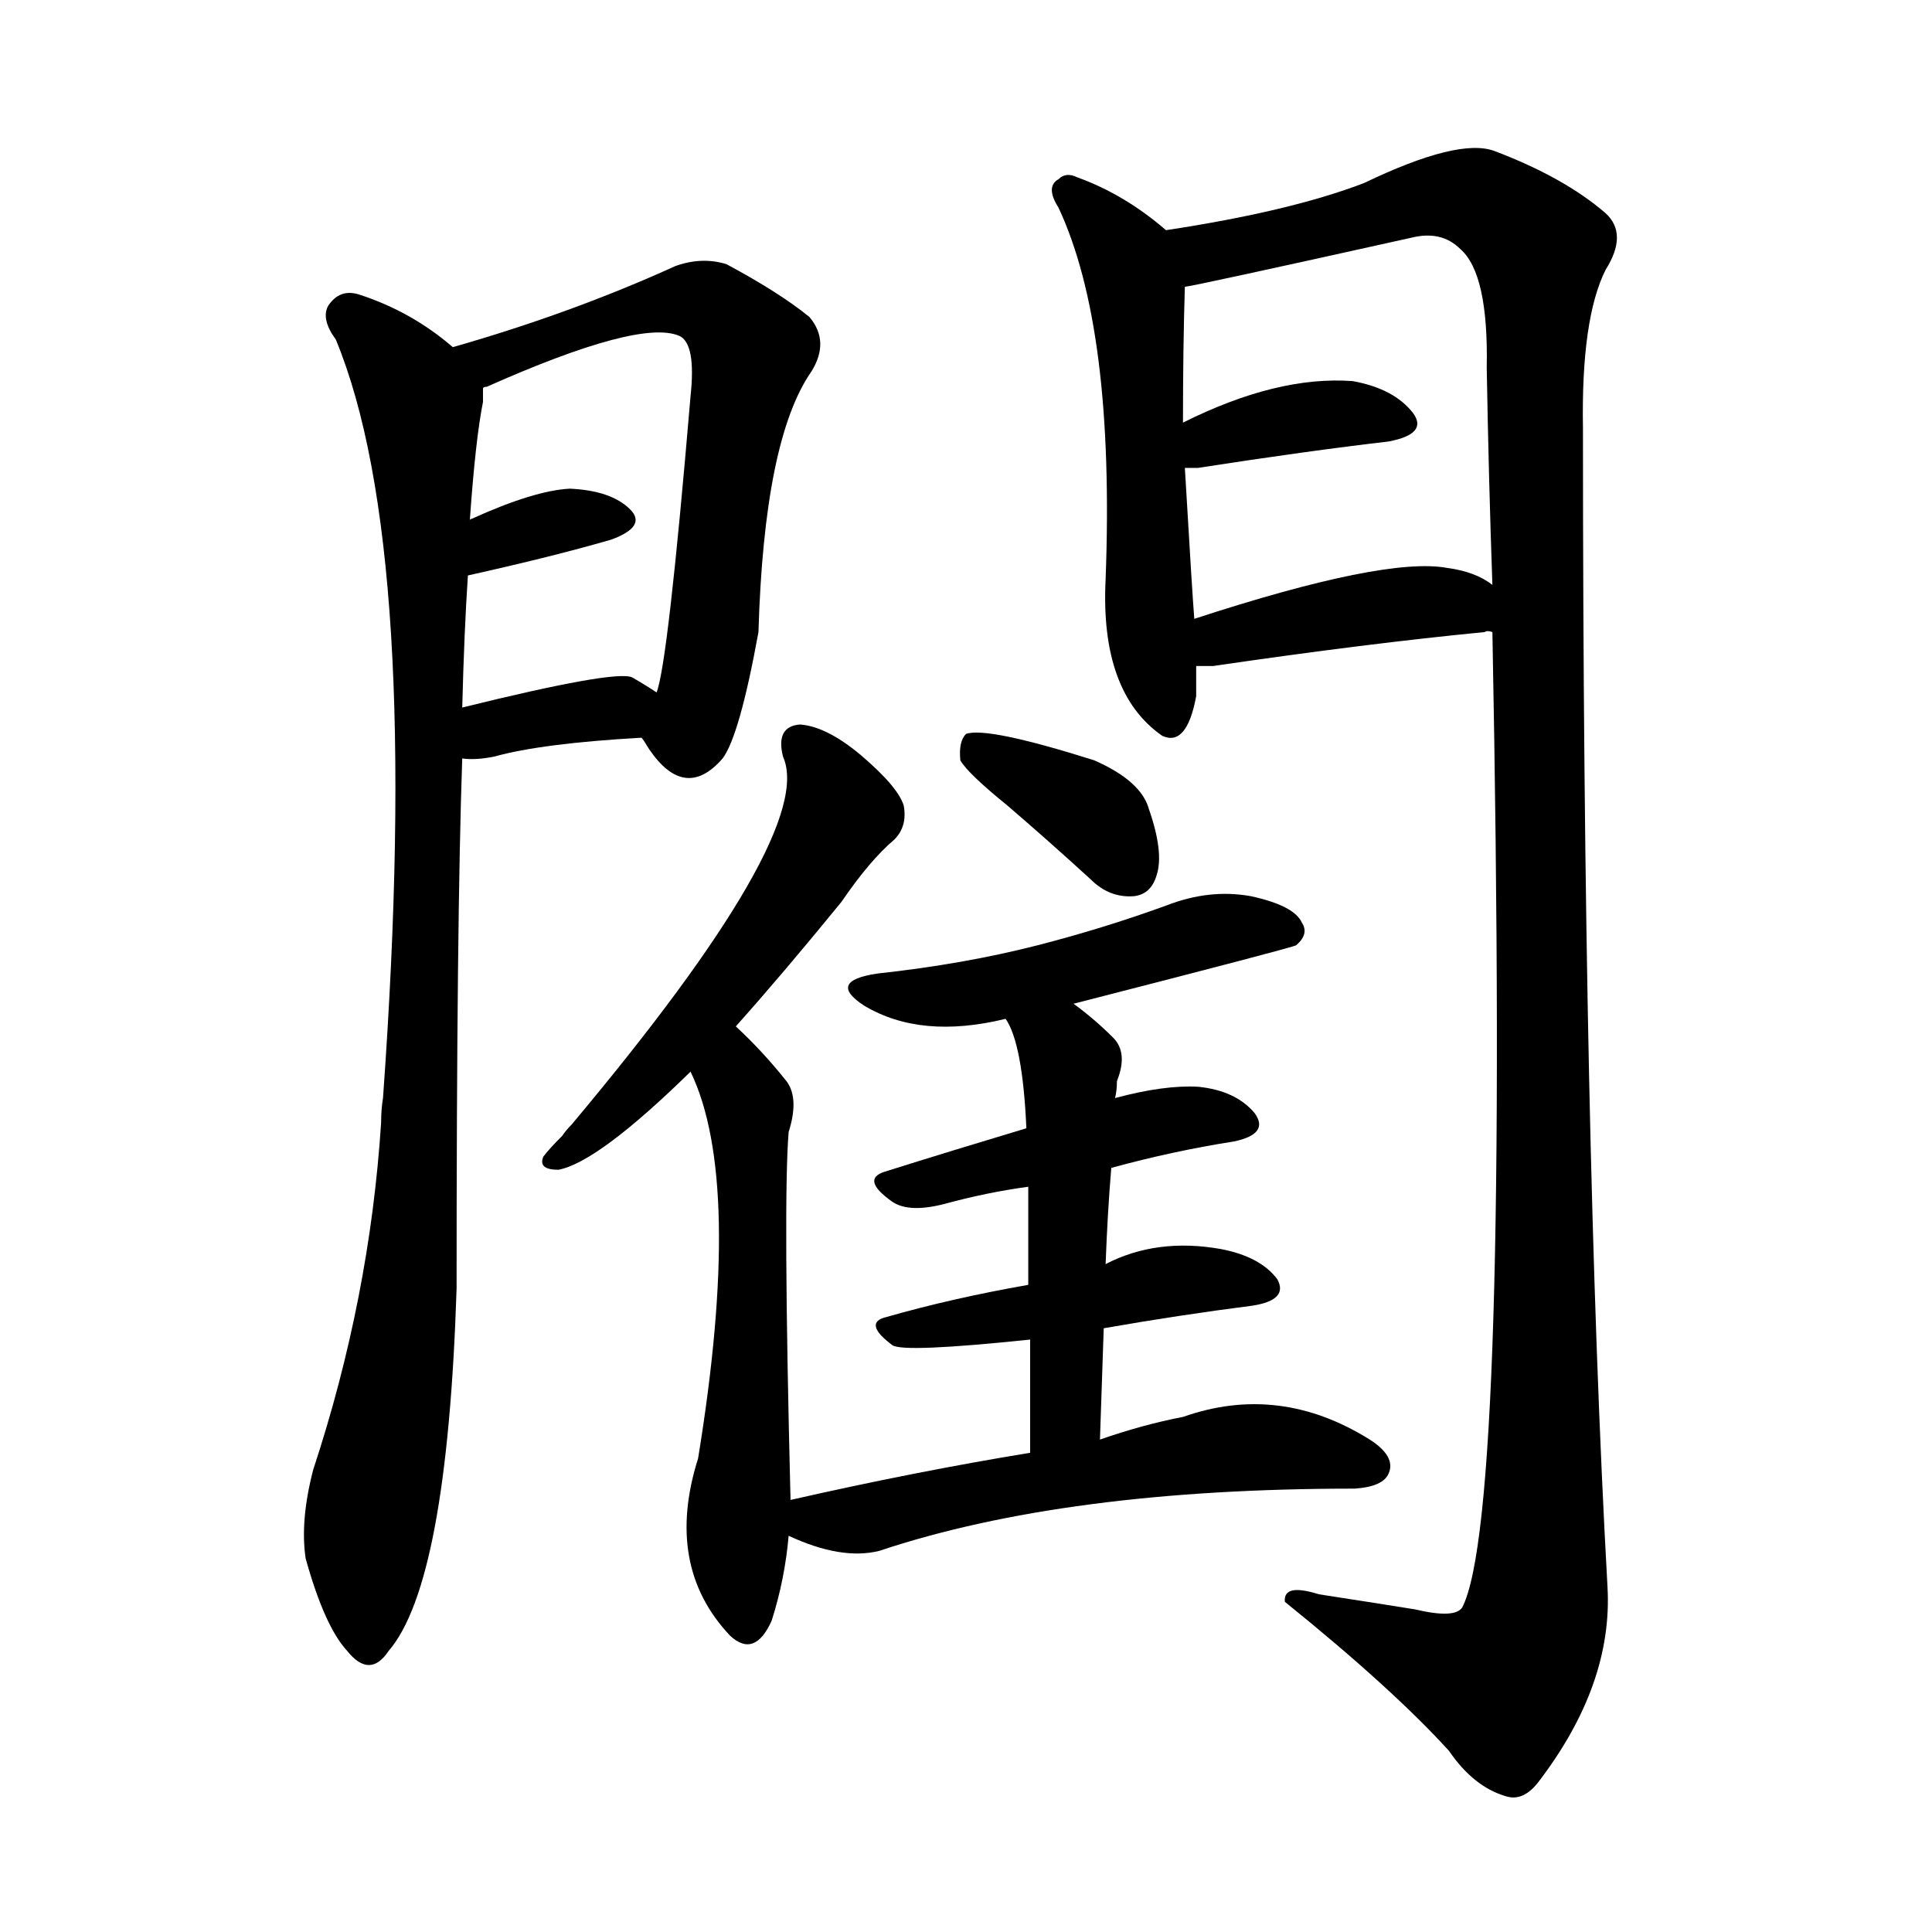 <svg version="1.1" viewBox="0 0 1024 1024" xmlns="http://www.w3.org/2000/svg">
  
  <g transform="scale(1, -1) translate(0, -900)">
    <style type="text/css">
        .origin {display:none;}
        .hide {display:none;}
        .stroke {fill: #000000;}
    </style>

    <path d="M 240 716 Q 218 735 190 744 Q 180 747 174 738 Q 170 731 178 720 Q 224 609 203 318 Q 202 312 202 305 Q 196 212 166 121 Q 159 94 162 74 Q 172 38 184 25 Q 196 10 206 25 Q 237 61 242 217 Q 242 413 245 498 L 245 525 Q 246 565 248 595 L 249 624 Q 252 667 256 687 Q 256 691 256 694 C 257 703 257 703 240 716 Z" fill="lightgray" class="stroke"/>
    <path d="M 340 509 Q 341 508 344 503 Q 363 475 383 498 Q 392 510 402 565 Q 405 667 430 703 Q 440 719 429 732 Q 413 745 385 760 Q 372 764 358 759 Q 303 734 240 716 C 211 708 229 682 256 694 Q 256 695 258 695 Q 339 731 360 722 Q 369 718 366 690 Q 354 548 348 533 C 342 506 338 512 340 509 Z" fill="lightgray" class="stroke"/>
    <path d="M 248 595 Q 293 605 324 614 Q 343 621 334 630 Q 324 640 302 641 Q 283 640 250 625 Q 249 625 249 624 C 224 607 219 588 248 595 Z" fill="lightgray" class="stroke"/>
    <path d="M 245 498 Q 252 497 262 499 Q 287 506 340 509 C 370 511 373 517 348 533 Q 342 537 335 541 Q 326 545 245 525 C 216 518 215 500 245 498 Z" fill="lightgray" class="stroke"/>
    <path d="M 618 778 Q 596 797 571 806 Q 565 809 561 805 Q 554 801 561 790 Q 591 726 586 593 Q 583 533 616 510 Q 629 504 634 531 Q 634 538 634 547 L 633 572 Q 632 584 628 652 L 627 676 Q 627 716 628 748 C 629 769 629 769 618 778 Z" fill="lightgray" class="stroke"/>
    <path d="M 791 565 Q 800 96 775 48 Q 771 42 750 47 Q 725 51 699 55 Q 680 61 681 51 Q 738 5 768 -28 Q 781 -47 798 -52 Q 807 -55 815 -45 Q 855 7 852 59 Q 839 293 839 673 Q 838 731 851 757 Q 863 776 851 787 Q 829 806 792 820 Q 773 827 723 803 Q 684 788 618 778 C 588 773 599 742 628 748 Q 631 748 748 774 Q 764 778 774 768 Q 789 755 788 705 Q 789 647 791 590 L 791 565 Z" fill="lightgray" class="stroke"/>
    <path d="M 628 652 Q 631 652 635 652 Q 693 661 736 666 Q 757 670 749 681 Q 739 694 717 698 Q 677 701 627 676 C 600 663 598 652 628 652 Z" fill="lightgray" class="stroke"/>
    <path d="M 634 547 Q 638 547 643 547 Q 725 559 787 565 Q 788 566 791 565 C 821 566 816 574 791 590 Q 782 597 767 599 Q 734 605 633 572 C 604 563 604 547 634 547 Z" fill="lightgray" class="stroke"/>
    <path d="M 390 356 Q 415 384 446 422 Q 461 444 474 455 Q 481 462 479 473 Q 476 483 456 500 Q 438 515 424 516 Q 411 515 415 499 Q 433 459 303 304 Q 300 301 298 298 Q 291 291 288 287 Q 285 280 296 280 Q 317 284 366 332 L 390 356 Z" fill="lightgray" class="stroke"/>
    <path d="M 419 105 Q 415 264 418 300 Q 424 319 416 328 Q 404 343 390 356 C 368 377 354 360 366 332 Q 394 274 370 127 Q 352 70 387 33 Q 400 21 409 41 Q 416 63 418 86 L 419 105 Z" fill="lightgray" class="stroke"/>
    <path d="M 534 473 Q 555 455 578 434 Q 588 424 601 425 Q 610 426 613 436 Q 617 448 609 471 Q 605 486 580 497 Q 523 515 512 511 Q 508 507 509 497 Q 513 490 534 473 Z" fill="lightgray" class="stroke"/>
    <path d="M 569 368 Q 686 398 687 399 Q 694 405 690 411 Q 686 420 663 425 Q 641 429 618 420 Q 585 408 550 399 Q 511 389 465 384 Q 438 380 458 367 Q 488 349 533 360 L 569 368 Z" fill="lightgray" class="stroke"/>
    <path d="M 589 281 Q 622 290 654 295 Q 673 299 665 310 Q 655 322 635 324 Q 617 325 591 318 L 544 302 Q 504 290 469 279 Q 456 275 473 263 Q 482 257 501 262 Q 523 268 545 271 L 589 281 Z" fill="lightgray" class="stroke"/>
    <path d="M 585 196 Q 625 203 664 208 Q 683 211 677 222 Q 668 234 647 238 Q 613 244 586 230 L 545 219 Q 505 212 470 202 Q 457 199 473 187 Q 479 183 546 190 L 585 196 Z" fill="lightgray" class="stroke"/>
    <path d="M 583 137 Q 584 168 585 196 L 586 230 Q 587 257 589 281 L 591 318 Q 592 322 592 327 Q 598 342 590 350 Q 580 360 569 368 C 545 386 520 387 533 360 Q 542 347 544 302 L 545 271 Q 545 250 545 219 L 546 190 Q 546 165 546 130 C 546 100 582 107 583 137 Z" fill="lightgray" class="stroke"/>
    <path d="M 546 130 Q 485 120 419 105 C 390 98 390 98 418 86 Q 446 73 466 78 Q 565 111 718 111 Q 733 112 736 119 Q 740 128 726 137 Q 678 167 627 149 Q 606 145 583 137 L 546 130 Z" fill="lightgray" class="stroke"/></g>
</svg>